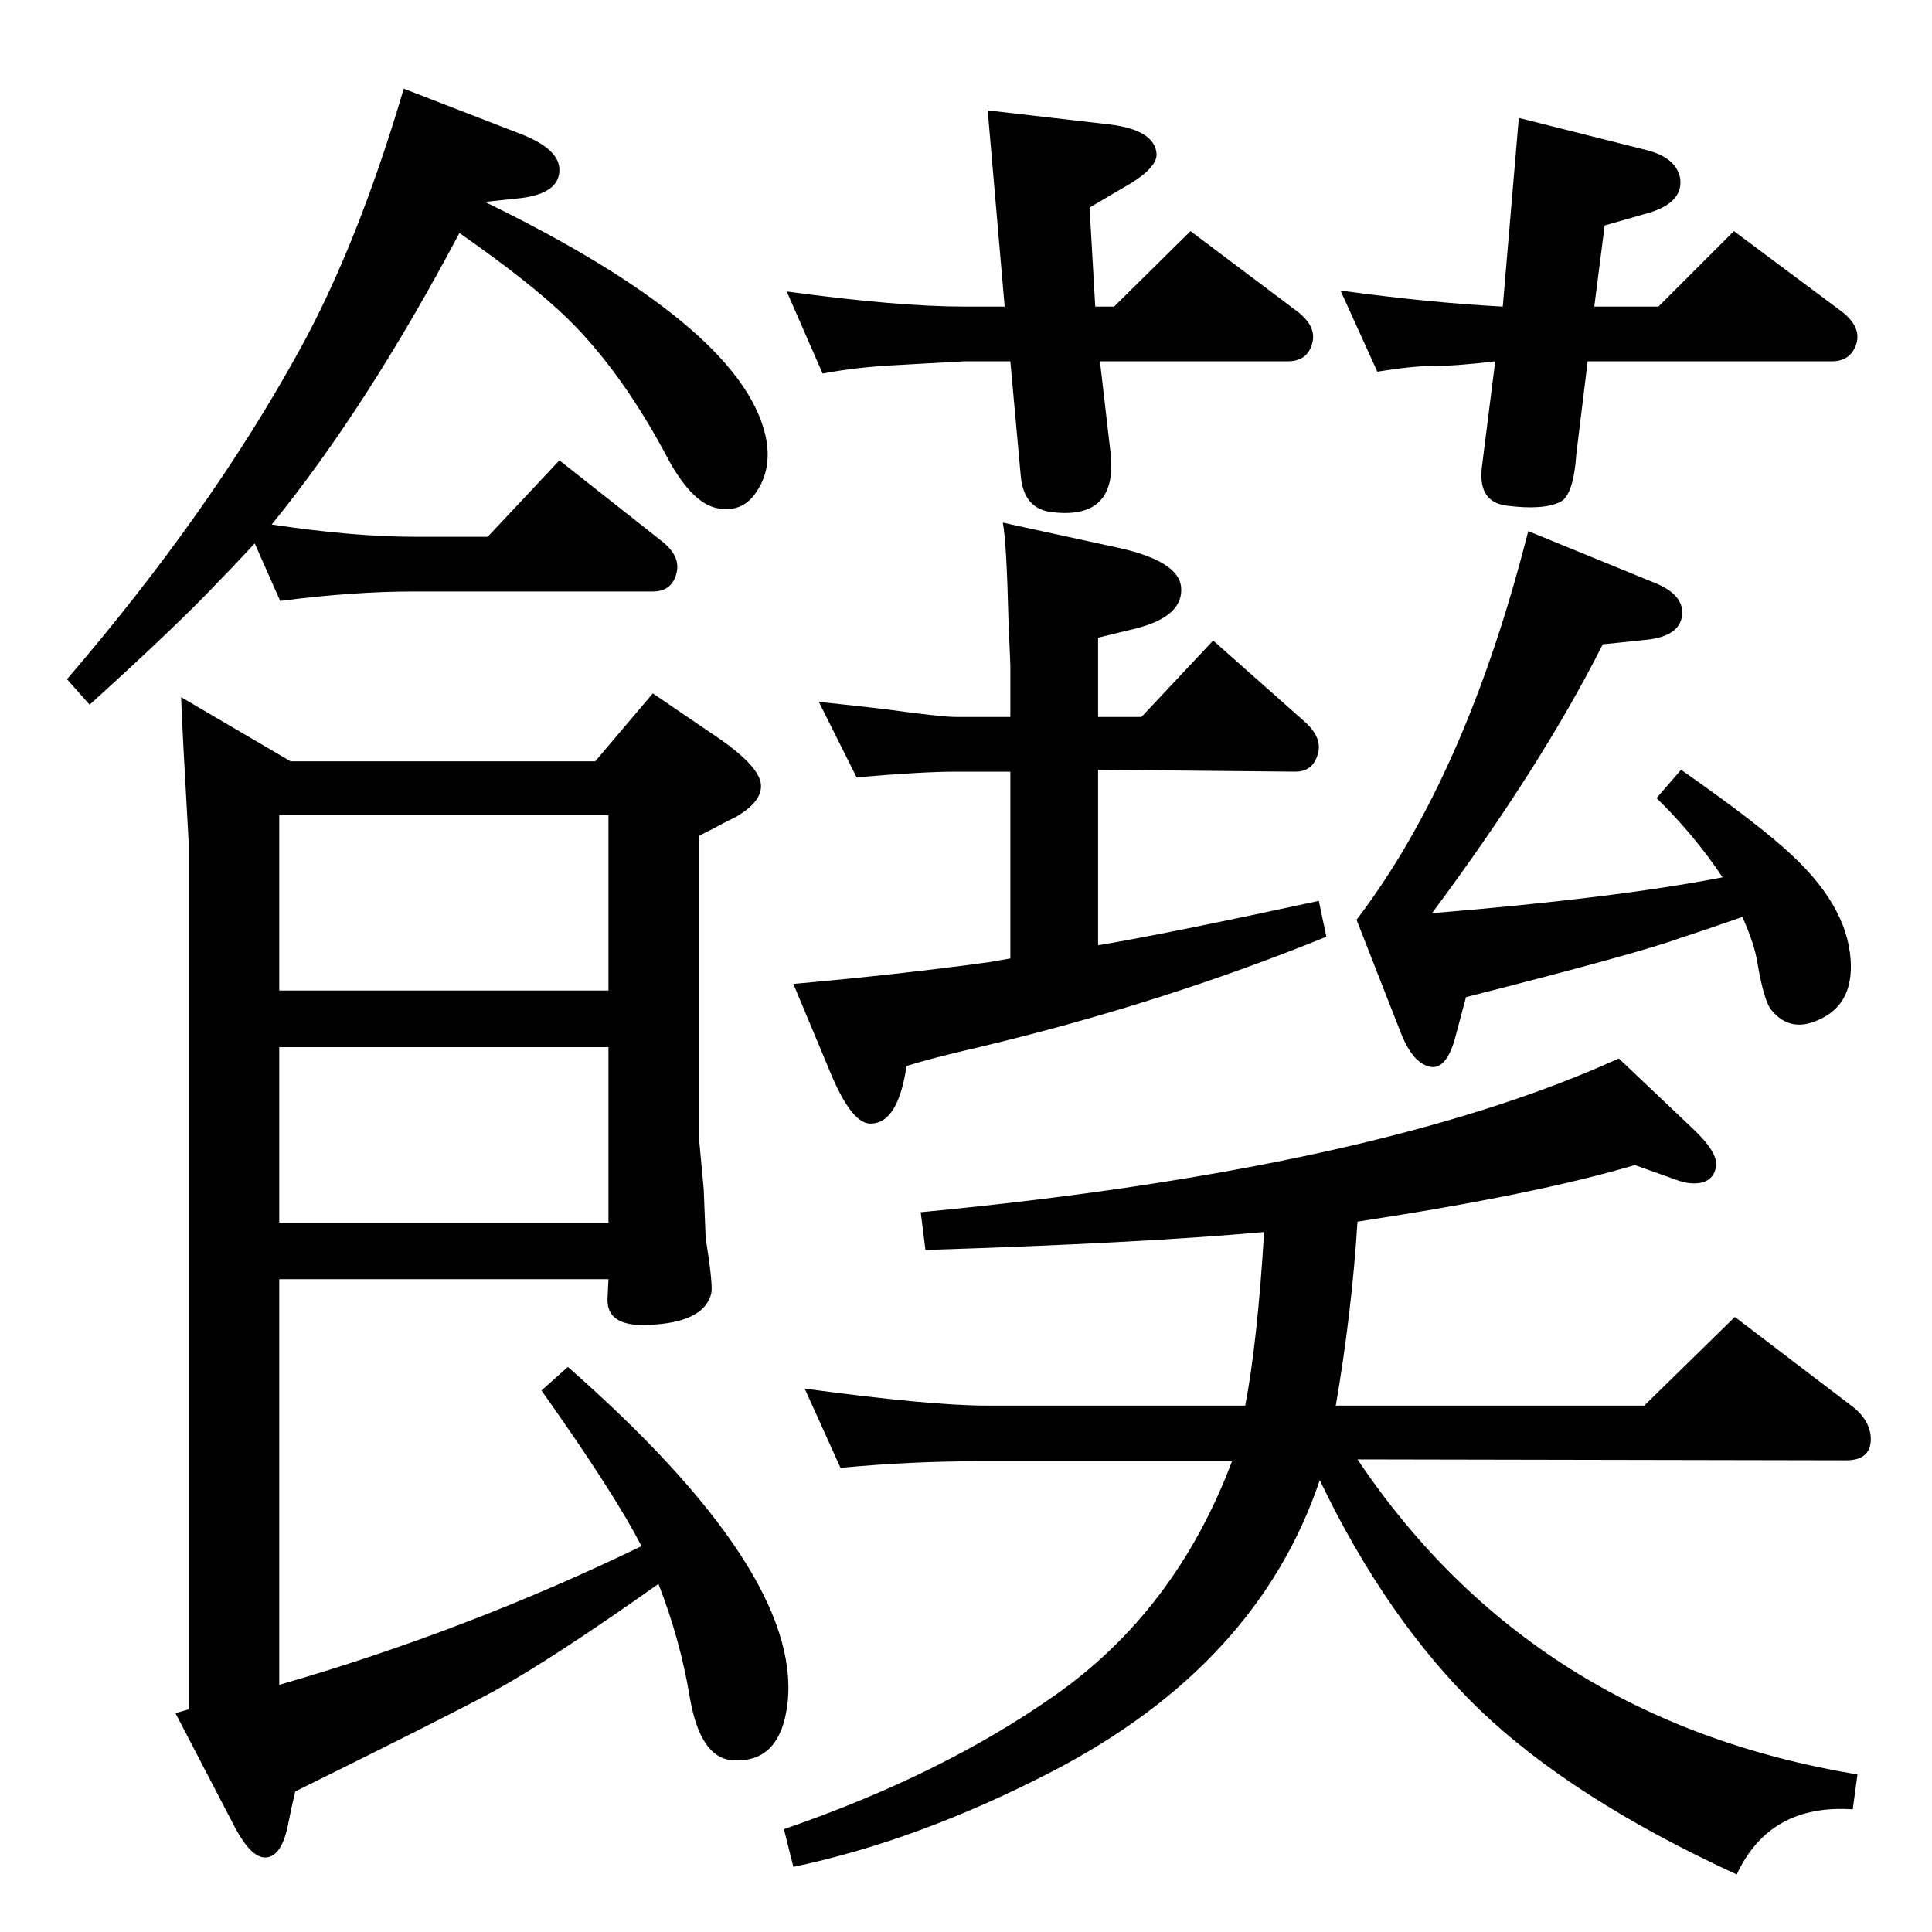 <?xml version="1.0" standalone="no"?>
<!DOCTYPE svg PUBLIC "-//W3C//DTD SVG 1.1//EN" "http://www.w3.org/Graphics/SVG/1.1/DTD/svg11.dtd" >
<svg xmlns="http://www.w3.org/2000/svg" xmlns:xlink="http://www.w3.org/1999/xlink" version="1.1" viewBox="0 0 2048 2048">
  <g transform="matrix(1 0 0 -1 0 2048)">
   <path fill="currentColor"
d="M1399 479q-66 -196 -284 -309q-141 -73 -274 -101l-10 40q166 57 286 141q129 90 189 249h-269q-73 0 -146 -7l-38 84q133 -18 193 -18h274q13 68 20 184q-134 -12 -359 -19l-5 40q483 46 740 163l77 -73q29 -27 26 -42q-2 -12 -13 -16q-13 -4 -31 3l-42 15
q-104 -31 -294 -60q-6 -96 -23 -195h327l96 94l126 -96q16 -13 18 -30q2 -26 -26 -26l-518 1q186 -277 530 -334l-5 -37q-88 6 -123 -69q-174 80 -273 175q-98 95 -169 243zM1164 1046q67 11 234 47l8 -38q-175 -71 -368 -117q-52 -12 -77 -20q-9 -60 -37 -61q-21 -2 -45 57
l-38 91q112 10 207 23l23 4v198h-58q-35 0 -105 -6l-40 80q48 -5 72 -8q58 -8 73 -8h58v55l-2 48q-2 83 -6 103l124 -27q62 -14 65 -41q3 -31 -47 -44l-41 -10v-84h46l76 81l97 -86q19 -17 14 -34q-5 -19 -24 -19l-209 2v-186zM1690 1723h68l80 80l114 -85q21 -16 16 -34
q-6 -19 -26 -19h-259l-12 -98q-3 -44 -17 -51q-18 -9 -57 -4q-31 4 -26 42l14 111q-41 -5 -67 -5q-21 0 -58 -6l-39 86q95 -13 172 -17l17 200l135 -34q32 -8 36 -30q4 -27 -38 -38l-42 -12zM1065 1723l-18 208l130 -15q47 -6 49 -31q1 -16 -37 -37l-34 -20l6 -105h20l81 80
l113 -85q21 -16 16 -34q-5 -19 -26 -19h-199l11 -95q9 -73 -61 -65q-31 3 -34 39l-11 121h-49l-71 -4q-42 -2 -79 -9l-38 87q118 -16 188 -16h43zM1518 1080q195 16 308 38q-30 45 -70 84l26 30q83 -58 118 -91q62 -58 62 -118q0 -41 -34 -56q-30 -14 -50 10q-8 9 -15 50
q-3 20 -16 49q-43 -15 -65 -22q-43 -16 -228 -63l-12 -45q-9 -31 -25 -29q-19 3 -32 36l-47 120q116 152 182 412l132 -54q34 -13 31 -36q-3 -21 -36 -25l-48 -5q-65 -129 -181 -285zM192 1309l116 -68h323l61 72l72 -49q37 -26 42 -44q5 -20 -26 -38l-12 -6q-9 -5 -27 -14
v-321l5 -54l2 -51q8 -50 6 -59q-7 -29 -59 -33q-52 -5 -51 27l1 21h-349v-430q198 57 384 147q-28 55 -106 165l28 25q247 -217 233 -355q-7 -65 -58 -62q-35 2 -46 68q-10 60 -33 119q-113 -80 -175 -114q-48 -26 -210 -106q-5 -21 -7 -32q-7 -38 -25 -38q-15 0 -32 32
l-63 121l14 4v919q-7 123 -8 154zM645 1184h-349v-186h349v186zM645 938h-349v-186h349v186zM288 1492q87 -13 151 -13h78l76 81l109 -86q20 -16 15 -34q-5 -19 -25 -19h-253q-65 0 -142 -10l-27 61q-24 -26 -37 -39q-42 -45 -138 -132l-24 27q152 177 246 348
q62 112 111 278l124 -48q41 -16 41 -38q0 -25 -41 -30l-38 -4q269 -131 297 -246q9 -37 -11 -64q-14 -19 -38 -15q-27 4 -53 51q-49 93 -107 150q-39 38 -115 91q-98 -185 -199 -309z" />
  </g>

</svg>
